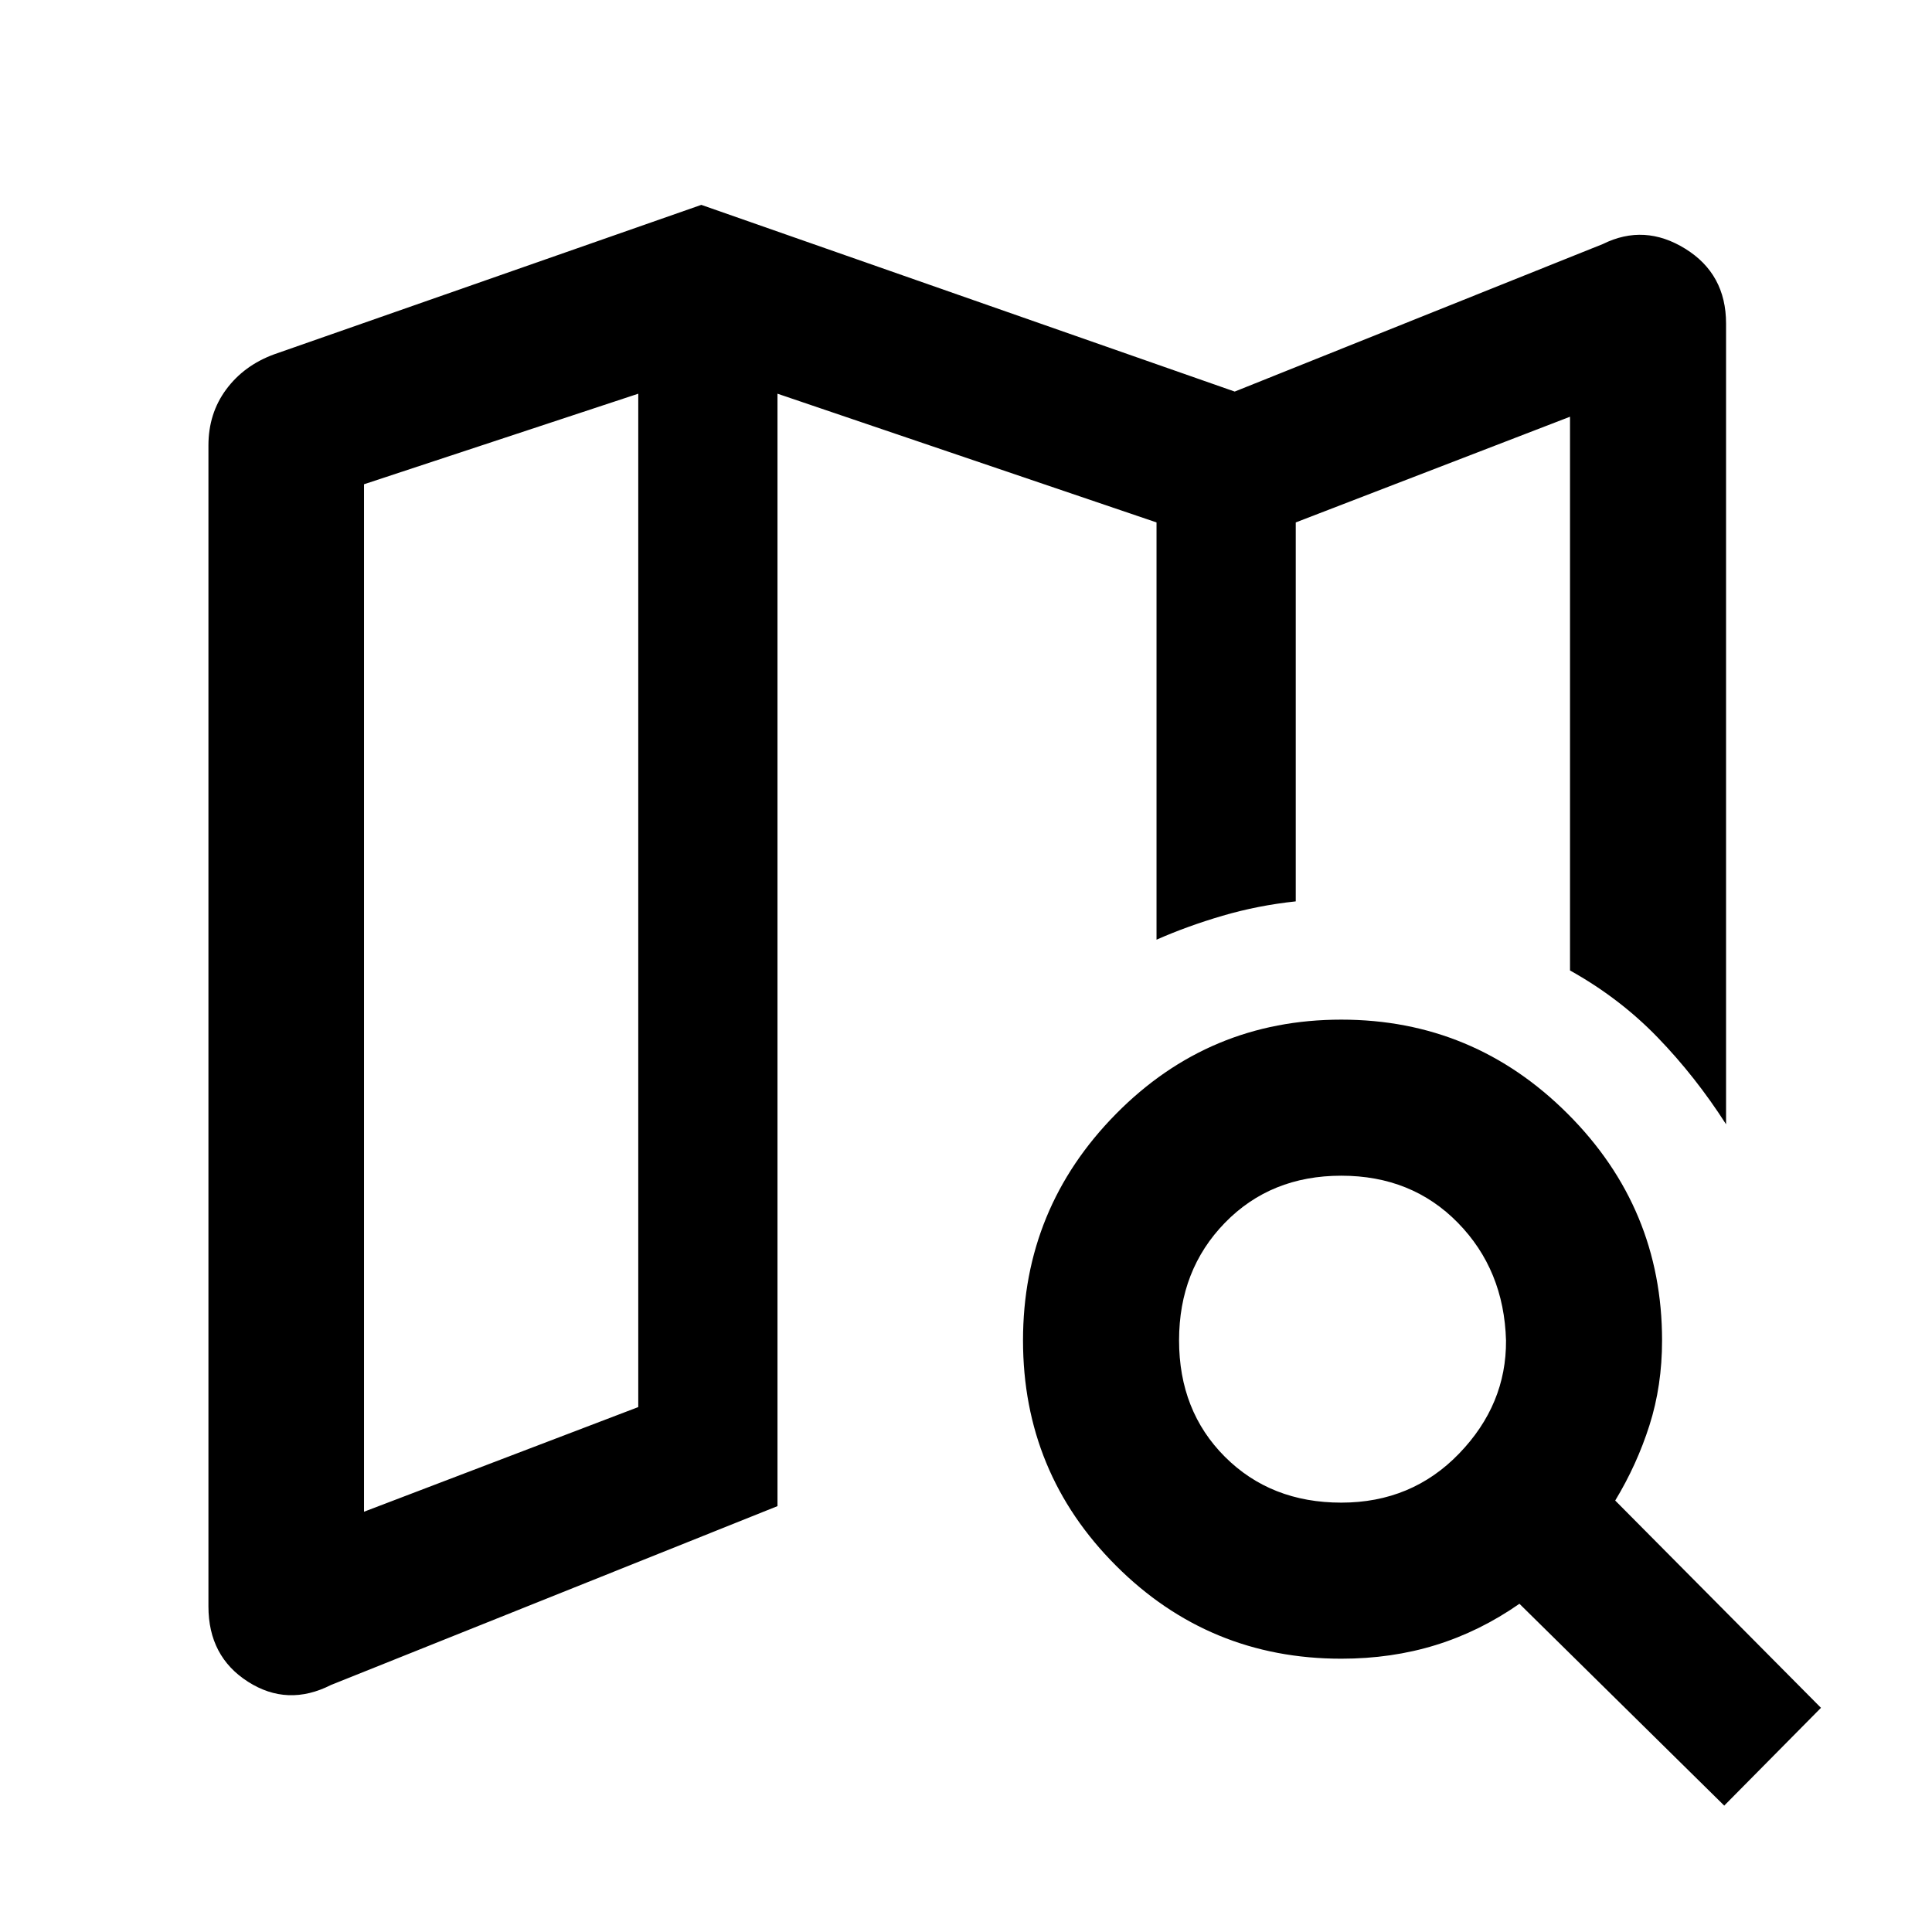 <svg xmlns="http://www.w3.org/2000/svg" height="48" viewBox="0 -960 960 960" width="48"><path d="M643.85-512.11v-1.62 1.62-188.3 188.3ZM164.5-122.76q-21.63 10.96-41.28-1.6-19.65-12.55-19.65-37.42v-576.87q0-15.92 8.83-27.85 8.84-11.93 23.75-17.41l212.33-74.29 265.04 92.77 182.98-73.33q20.63-10.2 40.9 2.36 20.27 12.55 20.27 37.18v397.87q-15.19-23.72-34.03-43.19-18.84-19.48-43.51-33.24v-275.15l-136.28 52.52v188.3q-18.81 2-36.35 7.14-17.54 5.14-32.83 11.9v-207.34l-188.34-63.96v552.76L164.5-122.76Zm16.37-86.07 136.28-52v-503.54l-136.28 45v510.54Zm485.61-4.52q35.04 0 58.56-24.4 23.53-24.4 23.29-56.21-1-35.04-23.91-58.44-22.9-23.4-57.94-23.4-35.05 0-57.83 23.4t-22.78 58.44q0 35.05 22.78 57.83t57.83 22.78Zm0 77.55q-65.72 0-111.94-46.22-46.21-46.22-46.21-111.94 0-65.71 46.21-112.55 46.22-46.84 111.94-46.84t112.55 46.84q46.84 46.84 46.84 112.55 0 22.53-6.26 42.17t-17.02 37.4l102.24 103-48.07 48.59L755-163.09q-19.76 13.76-41.64 20.52-21.88 6.77-46.88 6.77ZM317.15-764.37v503.54-503.54Z"/></svg>